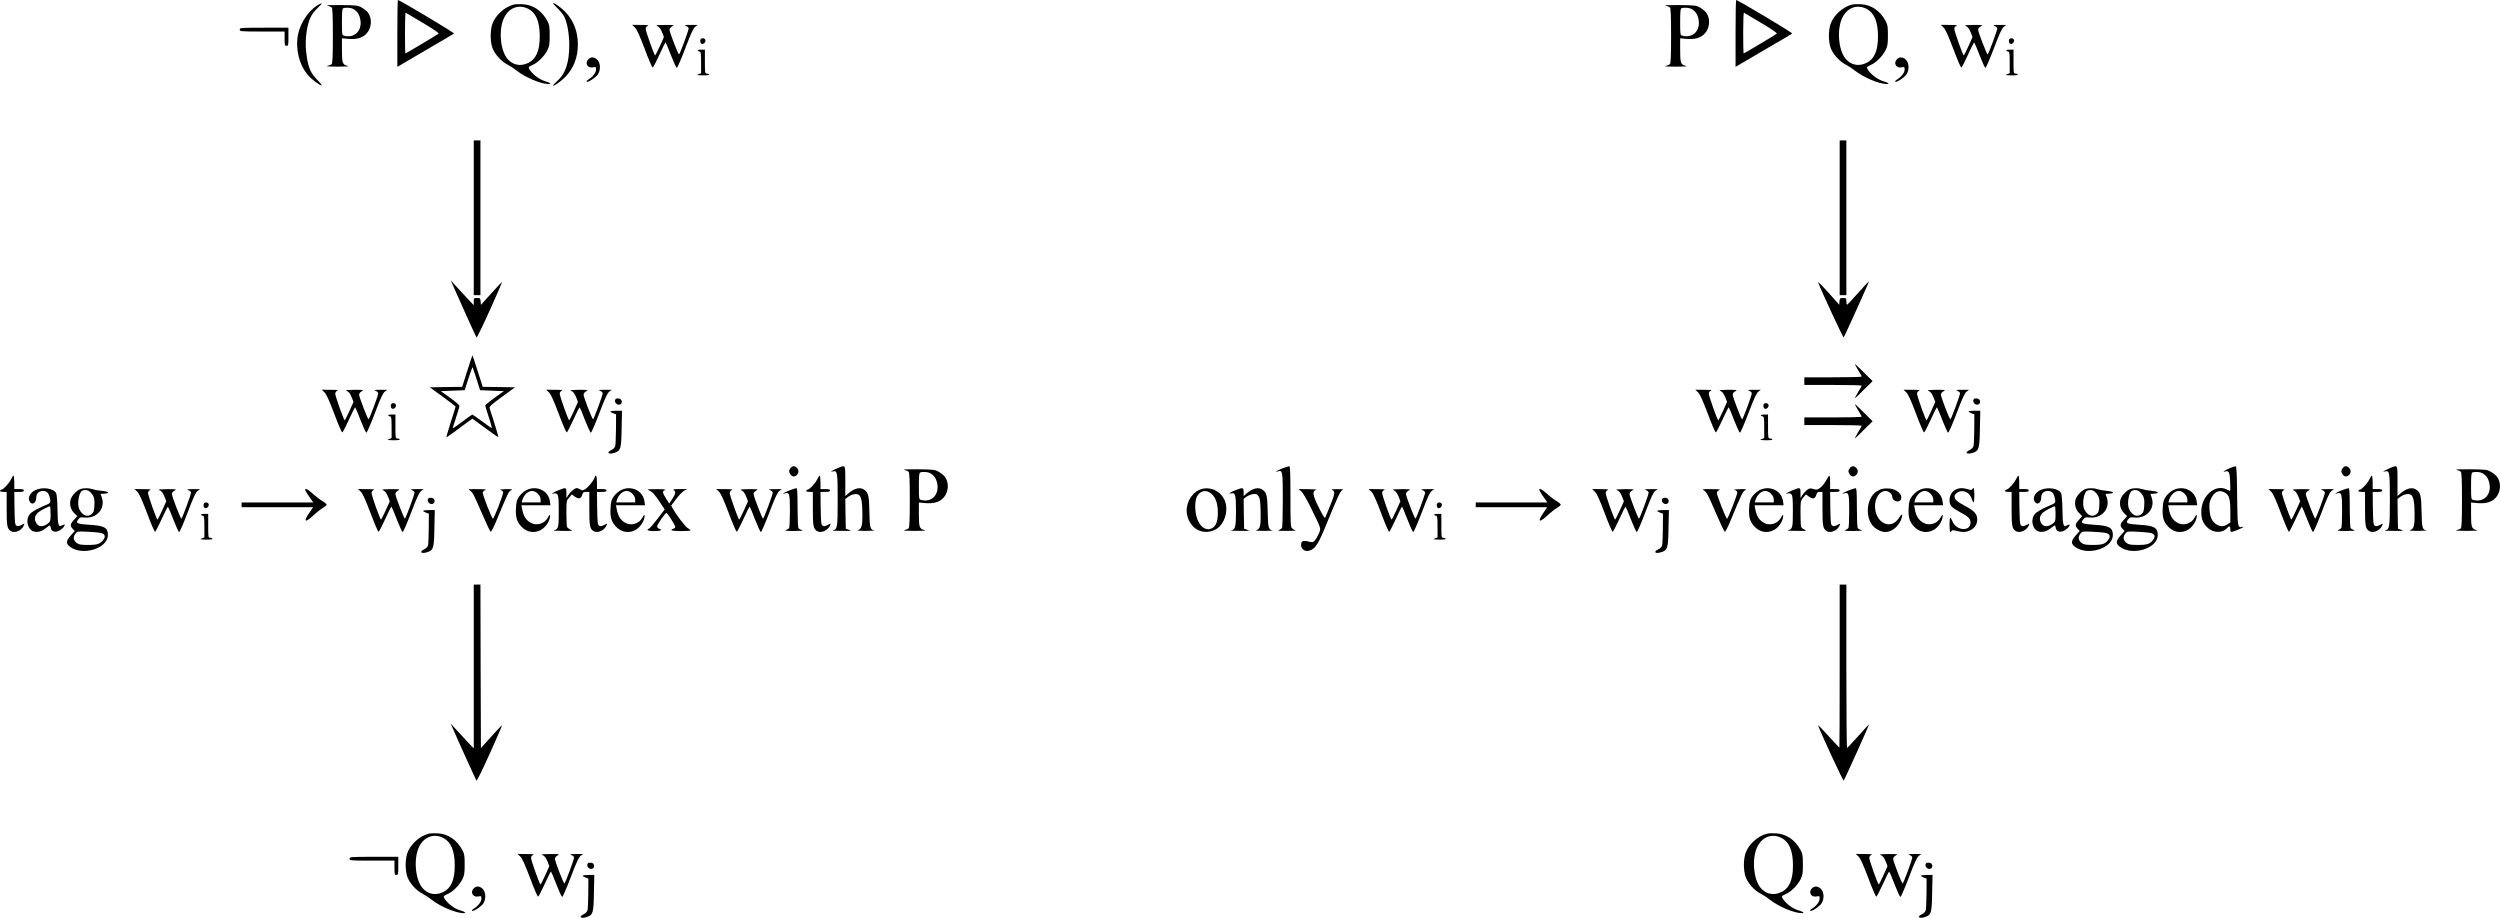 <?xml version="1.0" encoding="UTF-8" standalone="no"?>
<svg
   version="1.0"
   width="2617.274pt"
   height="960.865pt"
   viewBox="0 0 2617.274 960.865"
   preserveAspectRatio="xMidYMid meet"
   id="svg208"
   xmlns="http://www.w3.org/2000/svg"
   xmlns:svg="http://www.w3.org/2000/svg">
  <defs
     id="defs212" />
  <g
     transform="matrix(0.1,0,0,-0.1,-84.028,1041)"
     fill="#000000"
     stroke="none"
     id="g206">
    <path
       d="m 5000,10060 v -350 l 83,49 c 45,26 177,103 292,171 116,67 214,125 218,129 7,7 -569,351 -587,351 -3,0 -6,-157 -6,-350 z m 268,110 c 103,-61 170,-106 164,-112 -9,-9 -342,-208 -348,-208 -2,0 -4,97 -4,216 0,118 3,213 8,211 4,-2 85,-50 180,-107 z"
       id="path4" />
    <path
       d="m 19010,10060 v -350 l 83,49 c 45,26 177,103 292,171 116,67 214,125 218,129 7,7 -569,351 -587,351 -3,0 -6,-157 -6,-350 z m 268,110 c 103,-61 170,-106 164,-112 -9,-9 -342,-208 -348,-208 -2,0 -4,97 -4,216 0,118 3,213 8,211 4,-2 85,-50 180,-107 z"
       id="path6" />
    <path
       d="m 4159,10352 c -92,-59 -173,-182 -198,-300 -31,-150 10,-320 105,-430 37,-44 134,-116 143,-106 3,2 -18,28 -46,57 -66,67 -89,116 -108,223 -18,106 -19,205 -1,305 19,106 48,166 108,222 28,26 49,50 46,52 -2,3 -24,-8 -49,-23 z"
       id="path8" />
    <path
       d="m 6630,10375 c 0,-3 22,-28 49,-54 27,-26 58,-65 69,-87 31,-61 52,-182 52,-296 0,-183 -40,-301 -125,-375 -25,-23 -45,-44 -45,-47 0,-17 85,43 130,90 87,92 130,203 130,340 0,132 -44,247 -130,338 -44,47 -130,107 -130,91 z"
       id="path10" />
    <path
       d="m 6215,10361 c -95,-25 -191,-114 -221,-204 -10,-29 -17,-82 -17,-122 0,-40 7,-93 17,-122 22,-66 93,-146 159,-179 27,-14 73,-44 100,-66 90,-70 249,-137 330,-138 35,0 15,16 -42,32 -59,18 -133,76 -160,126 -10,19 -7,23 33,41 58,25 125,93 157,156 21,43 24,64 24,155 0,90 -3,111 -23,148 -58,110 -152,173 -262,178 -36,2 -78,0 -95,-5 z m 155,-43 c 81,-41 121,-134 121,-287 1,-153 -39,-243 -126,-282 -79,-37 -159,-19 -214,47 -76,93 -92,315 -31,433 52,102 153,138 250,89 z"
       id="path12" />
    <path
       d="m 20225,10361 c -95,-25 -191,-114 -221,-204 -10,-29 -17,-82 -17,-122 0,-40 7,-93 17,-122 22,-66 93,-146 159,-179 27,-14 73,-44 100,-66 90,-70 249,-137 330,-138 35,0 15,16 -42,32 -59,18 -133,76 -160,126 -10,19 -7,23 33,41 58,25 125,93 157,156 21,43 24,64 24,155 0,90 -3,111 -23,148 -58,110 -152,173 -262,178 -36,2 -78,0 -95,-5 z m 155,-43 c 81,-41 121,-134 121,-287 1,-153 -39,-243 -126,-282 -79,-37 -159,-19 -214,47 -76,93 -92,315 -31,433 52,102 153,138 250,89 z"
       id="path14" />
    <path
       d="m 4268,10351 c 19,-5 39,-14 45,-20 9,-9 12,-94 12,-296 0,-202 -3,-287 -12,-296 -6,-6 -26,-15 -45,-19 -21,-5 17,-8 107,-8 93,0 129,3 105,8 -54,13 -60,29 -60,166 v 123 l 68,-6 c 86,-7 143,9 186,52 57,57 66,160 18,224 -10,14 -39,37 -63,51 -42,24 -53,25 -219,27 -111,1 -163,-1 -142,-6 z m 265,-32 c 44,-23 66,-53 78,-105 27,-120 -56,-208 -168,-178 -22,6 -23,10 -23,144 0,101 3,140 13,143 23,10 78,7 100,-4 z"
       id="path16" />
    <path
       d="m 18278,10351 c 19,-5 39,-14 45,-20 9,-9 12,-94 12,-296 0,-202 -3,-287 -12,-296 -6,-6 -26,-15 -45,-19 -21,-5 17,-8 107,-8 93,0 129,3 105,8 -54,13 -60,29 -60,166 v 123 l 68,-6 c 86,-7 143,9 186,52 57,57 66,160 18,224 -10,14 -39,37 -63,51 -42,24 -53,25 -219,27 -111,1 -163,-1 -142,-6 z m 265,-32 c 44,-23 66,-53 78,-105 27,-120 -56,-208 -168,-178 -22,6 -23,10 -23,144 0,101 3,140 13,143 23,10 78,7 100,-4 z"
       id="path18" />
    <path
       d="m 7487,10123 c 21,-21 48,-81 103,-226 40,-108 78,-196 84,-194 6,2 37,63 70,135 32,72 62,130 65,127 3,-2 29,-62 56,-134 28,-72 55,-131 61,-131 6,0 46,92 89,205 59,156 84,210 104,225 l 26,19 h -75 c -62,0 -70,-2 -47,-11 15,-5 27,-17 27,-26 0,-21 -93,-272 -101,-272 -9,0 -99,233 -99,257 0,14 10,28 28,37 25,14 21,15 -78,15 -65,0 -97,-3 -85,-9 27,-10 40,-27 60,-76 l 16,-42 -43,-96 c -24,-52 -46,-96 -49,-96 -9,0 -99,252 -99,278 0,14 8,26 23,32 15,6 -5,9 -72,9 l -93,1 z"
       id="path20" />
    <path
       d="m 21187,10123 c 21,-21 48,-81 103,-226 40,-108 78,-196 84,-194 6,2 37,63 70,135 32,72 62,130 65,127 3,-2 29,-62 56,-134 28,-72 55,-131 61,-131 6,0 46,92 89,205 59,156 84,210 104,225 l 26,19 h -75 c -62,0 -70,-2 -47,-11 15,-5 27,-17 27,-26 0,-21 -93,-272 -101,-272 -9,0 -99,233 -99,257 0,14 10,28 28,37 25,14 21,15 -78,15 -65,0 -97,-3 -85,-9 27,-10 40,-27 60,-76 l 16,-42 -43,-96 c -24,-52 -46,-96 -49,-96 -9,0 -99,252 -99,278 0,14 8,26 23,32 15,6 -5,9 -72,9 l -93,1 z"
       id="path22" />
    <path
       d="m 3350,10100 c 0,-19 7,-20 235,-20 h 235 v -75 c 0,-68 2,-75 20,-75 19,0 20,7 20,95 v 95 h -255 c -248,0 -255,-1 -255,-20 z"
       id="path24" />
    <path
       d="m 8174,9995 c -8,-21 2,-45 19,-45 21,0 38,25 31,44 -8,20 -43,21 -50,1 z"
       id="path26" />
    <path
       d="m 21874,9995 c -8,-21 2,-45 19,-45 21,0 38,25 31,44 -8,20 -43,21 -50,1 z"
       id="path28" />
    <path
       d="m 8145,9880 c 3,-5 13,-10 21,-10 11,0 14,-21 14,-113 v -113 l -27,-11 c -24,-9 -18,-11 45,-12 47,-1 71,3 67,9 -3,6 -15,10 -26,10 -18,0 -19,8 -19,125 v 125 h -41 c -24,0 -38,-4 -34,-10 z"
       id="path30" />
    <path
       d="m 21845,9880 c 3,-5 13,-10 21,-10 11,0 14,-21 14,-113 v -113 l -27,-11 c -24,-9 -18,-11 45,-12 47,-1 71,3 67,9 -3,6 -15,10 -26,10 -18,0 -19,8 -19,125 v 125 h -41 c -24,0 -38,-4 -34,-10 z"
       id="path32" />
    <path
       d="m 7000,9790 c -41,-41 -8,-98 49,-85 30,6 31,5 31,-25 0,-32 -38,-79 -85,-106 -11,-7 -17,-15 -13,-19 12,-12 98,45 119,78 29,48 26,117 -7,151 -32,31 -67,33 -94,6 z"
       id="path34" />
    <path
       d="m 20700,9790 c -41,-41 -8,-98 49,-85 30,6 31,5 31,-25 0,-32 -38,-79 -85,-106 -11,-7 -17,-15 -13,-19 12,-12 98,45 119,78 29,48 26,117 -7,151 -32,31 -67,33 -94,6 z"
       id="path36" />
    <path
       d="m 5800,8130 v -810 h 35 35 v 810 810 h -35 -35 z"
       id="path38" />
    <path
       d="m 20100,8130 v -810 h 35 35 v 810 810 h -35 -35 z"
       id="path40" />
    <path
       d="m 5583,7420 c 68,-156 240,-536 246,-543 4,-4 67,124 139,285 72,160 130,293 128,295 -2,2 -52,-51 -112,-118 l -109,-121 -3,36 c -3,34 -5,36 -38,36 -33,0 -34,-1 -34,-37 v -38 l -48,50 c -26,28 -80,86 -120,130 l -73,80 z"
       id="path42" />
    <path
       d="m 19874,7455 c 35,-94 262,-583 268,-577 9,9 269,585 265,588 -1,1 -52,-53 -112,-121 -61,-68 -113,-124 -117,-125 -5,0 -8,16 -8,35 0,33 -2,35 -34,35 -32,0 -35,-2 -38,-35 l -3,-35 -114,128 c -63,70 -112,118 -107,107 z"
       id="path44" />
    <path
       d="m 5731,6525 -52,-165 -170,-2 -169,-3 135,-98 c 74,-54 135,-101 135,-104 0,-3 -22,-75 -50,-161 -27,-85 -48,-157 -46,-159 2,-2 39,23 82,55 44,32 104,76 134,99 l 56,40 134,-98 c 73,-54 135,-97 137,-95 3,2 -16,66 -40,143 -24,76 -47,147 -51,159 -5,17 14,35 130,120 l 136,99 -169,3 -169,2 -53,165 c -28,91 -53,165 -55,165 -1,0 -26,-74 -55,-165 z m 98,-82 37,-118 124,-5 125,-5 -97,-70 c -54,-38 -98,-75 -98,-80 0,-6 18,-64 39,-128 22,-65 34,-114 28,-110 -7,4 -54,38 -104,75 -51,37 -95,68 -98,68 -3,0 -51,-34 -105,-75 -55,-42 -100,-72 -100,-67 0,4 16,55 35,112 19,57 35,111 35,120 0,9 -44,47 -97,85 l -98,70 125,5 125,5 39,122 c 22,68 42,121 44,119 2,-3 20,-58 41,-123 z"
       id="path46" />
    <path
       d="m 20276,6565 c 15,-27 34,-59 41,-70 7,-11 13,-23 13,-27 0,-5 -135,-8 -300,-8 h -300 v -40 -40 h 300 c 165,0 300,-3 300,-8 0,-4 -6,-16 -13,-27 -7,-11 -26,-42 -41,-70 -28,-49 -26,-48 70,48 l 99,97 -99,98 c -96,95 -98,96 -70,47 z"
       id="path48" />
    <path
       d="m 4237,6303 c 21,-21 48,-81 103,-226 40,-108 78,-196 84,-194 6,2 37,63 70,135 32,72 62,130 65,127 3,-2 29,-62 56,-134 28,-72 55,-131 61,-131 6,0 46,92 89,205 59,156 84,210 104,225 l 26,19 h -75 c -62,0 -70,-2 -47,-11 15,-5 27,-17 27,-26 0,-21 -93,-272 -101,-272 -9,0 -99,233 -99,257 0,14 10,28 28,37 25,14 21,15 -78,15 -65,0 -97,-3 -85,-9 27,-10 40,-27 60,-76 l 16,-42 -43,-96 c -24,-52 -46,-96 -49,-96 -9,0 -99,252 -99,278 0,14 8,26 23,32 15,6 -5,9 -72,9 l -93,1 z"
       id="path50" />
    <path
       d="m 6587,6303 c 21,-21 48,-81 103,-226 40,-108 78,-196 84,-194 6,2 37,63 70,135 32,72 62,130 65,127 3,-2 29,-62 56,-134 28,-72 55,-131 61,-131 6,0 46,92 89,205 59,156 84,210 104,225 l 26,19 h -75 c -62,0 -70,-2 -47,-11 15,-5 27,-17 27,-26 0,-21 -93,-272 -101,-272 -9,0 -99,233 -99,257 0,14 10,28 28,37 25,14 21,15 -78,15 -65,0 -97,-3 -85,-9 27,-10 40,-27 60,-76 l 16,-42 -43,-96 c -24,-52 -46,-96 -49,-96 -9,0 -99,252 -99,278 0,14 8,26 23,32 15,6 -5,9 -72,9 l -93,1 z"
       id="path52" />
    <path
       d="m 18617,6303 c 21,-21 48,-81 103,-226 40,-108 78,-196 84,-194 6,2 37,63 70,135 32,72 62,130 65,127 3,-2 29,-62 56,-134 28,-72 55,-131 61,-131 6,0 46,92 89,205 59,156 84,210 104,225 l 26,19 h -75 c -62,0 -70,-2 -47,-11 15,-5 27,-17 27,-26 0,-21 -93,-272 -101,-272 -9,0 -99,233 -99,257 0,14 10,28 28,37 25,14 21,15 -78,15 -65,0 -97,-3 -85,-9 27,-10 40,-27 60,-76 l 16,-42 -43,-96 c -24,-52 -46,-96 -49,-96 -9,0 -99,252 -99,278 0,14 8,26 23,32 15,6 -5,9 -72,9 l -93,1 z"
       id="path54" />
    <path
       d="m 20797,6303 c 21,-21 48,-81 103,-226 40,-108 78,-196 84,-194 6,2 37,63 70,135 32,72 62,130 65,127 3,-2 29,-62 56,-134 28,-72 55,-131 61,-131 6,0 46,92 89,205 59,156 84,210 104,225 l 26,19 h -75 c -62,0 -70,-2 -47,-11 15,-5 27,-17 27,-26 0,-21 -93,-272 -101,-272 -9,0 -99,233 -99,257 0,14 10,28 28,37 25,14 21,15 -78,15 -65,0 -97,-3 -85,-9 27,-10 40,-27 60,-76 l 16,-42 -43,-96 c -24,-52 -46,-96 -49,-96 -9,0 -99,252 -99,278 0,14 8,26 23,32 15,6 -5,9 -72,9 l -93,1 z"
       id="path56" />
    <path
       d="m 7287,6234 c -25,-25 8,-70 43,-59 32,10 24,59 -10,63 -14,2 -29,0 -33,-4 z"
       id="path58" />
    <path
       d="m 21507,6234 c -25,-25 8,-70 43,-59 32,10 24,59 -10,63 -14,2 -29,0 -33,-4 z"
       id="path60" />
    <path
       d="m 4934,6175 c -8,-21 2,-45 19,-45 21,0 38,25 31,44 -8,20 -43,21 -50,1 z"
       id="path62" />
    <path
       d="m 19304,6175 c -8,-21 2,-45 19,-45 21,0 38,25 31,44 -8,20 -43,21 -50,1 z"
       id="path64" />
    <path
       d="m 20276,6145 c 15,-27 34,-59 41,-70 7,-11 13,-23 13,-27 0,-5 -135,-8 -300,-8 h -300 v -40 -40 h 300 c 165,0 300,-3 300,-8 0,-4 -6,-16 -13,-27 -7,-11 -26,-42 -41,-70 -28,-49 -26,-48 70,48 l 99,97 -99,98 c -96,95 -98,96 -70,47 z"
       id="path66" />
    <path
       d="m 7230,6102 c 0,-4 14,-13 30,-19 l 30,-11 -1,-154 c -1,-84 -4,-164 -8,-178 -4,-15 -20,-31 -38,-40 -61,-28 -32,-53 35,-29 60,21 67,43 70,252 l 4,187 h -61 c -34,0 -61,-4 -61,-8 z"
       id="path68" />
    <path
       d="m 21450,6102 c 0,-4 14,-13 30,-19 l 30,-11 -1,-154 c -1,-84 -4,-164 -8,-178 -4,-15 -20,-31 -38,-40 -61,-28 -32,-53 35,-29 60,21 67,43 70,252 l 4,187 h -61 c -34,0 -61,-4 -61,-8 z"
       id="path70" />
    <path
       d="m 4905,6060 c 3,-5 13,-10 21,-10 11,0 14,-21 14,-113 v -113 l -27,-11 c -24,-9 -18,-11 45,-12 47,-1 71,3 67,9 -3,6 -15,10 -26,10 -18,0 -19,8 -19,125 v 125 h -41 c -24,0 -38,-4 -34,-10 z"
       id="path72" />
    <path
       d="m 19275,6060 c 3,-5 13,-10 21,-10 11,0 14,-21 14,-113 v -113 l -27,-11 c -24,-9 -18,-11 45,-12 47,-1 71,3 67,9 -3,6 -15,10 -26,10 -18,0 -19,8 -19,125 v 125 h -41 c -24,0 -38,-4 -34,-10 z"
       id="path74" />
    <path
       d="m 9113,5504 c -15,-24 -15,-29 -2,-53 18,-32 45,-38 70,-15 24,22 24,56 1,77 -26,24 -49,21 -69,-9 z"
       id="path76" />
    <path
       d="m 9603,5506 c -59,-25 -81,-41 -41,-31 45,11 48,-9 48,-302 0,-289 -3,-306 -53,-316 -12,-2 30,-5 93,-5 101,-1 111,1 80,11 l -35,12 -3,155 -2,156 30,23 c 39,28 89,37 113,19 25,-19 36,-81 36,-208 1,-116 -10,-150 -49,-161 -14,-4 25,-7 85,-7 61,1 100,3 88,5 -43,8 -48,28 -51,192 -3,167 -10,200 -50,231 -44,36 -112,19 -179,-43 l -23,-20 v 156 c 0,179 5,172 -87,133 z"
       id="path78" />
    <path
       d="m 14270,5508 c -56,-21 -96,-47 -52,-33 50,15 52,5 52,-299 0,-154 -4,-286 -8,-293 -4,-7 -19,-16 -32,-22 -19,-7 3,-10 85,-9 61,0 101,3 90,5 -11,3 -28,12 -37,21 -16,14 -18,43 -18,334 0,248 -3,318 -12,317 -7,0 -38,-9 -68,-21 z"
       id="path80" />
    <path
       d="m 20203,5504 c -15,-24 -15,-29 -2,-53 18,-32 45,-38 70,-15 24,22 24,56 1,77 -26,24 -49,21 -69,-9 z"
       id="path82" />
    <path
       d="m 24185,5509 c -52,-21 -88,-47 -50,-35 40,11 49,-7 53,-108 3,-53 2,-96 -1,-96 -2,0 -18,7 -33,15 -120,62 -267,-64 -268,-230 -1,-83 21,-133 76,-178 62,-50 153,-46 197,7 20,24 31,19 31,-14 0,-36 4,-36 72,-9 54,21 86,42 52,33 -48,-11 -49,-5 -53,326 -2,224 -6,310 -15,309 -6,0 -33,-9 -61,-20 z m -48,-259 c 42,-25 53,-67 53,-203 v -107 l -32,-20 c -41,-25 -72,-25 -112,-1 -47,30 -69,74 -74,157 -4,61 -1,80 18,118 35,72 88,93 147,56 z"
       id="path84" />
    <path
       d="m 25363,5504 c -15,-24 -15,-29 -2,-53 18,-32 45,-38 70,-15 24,22 24,56 1,77 -26,24 -49,21 -69,-9 z"
       id="path86" />
    <path
       d="m 25853,5506 c -59,-25 -81,-41 -41,-31 45,11 48,-9 48,-302 0,-289 -3,-306 -53,-316 -12,-2 30,-5 93,-5 101,-1 111,1 80,11 l -35,12 -3,155 -2,156 30,23 c 39,28 89,37 113,19 25,-19 36,-81 36,-208 1,-116 -10,-150 -49,-161 -14,-4 25,-7 85,-7 61,1 100,3 88,5 -43,8 -48,28 -51,192 -3,167 -10,200 -50,231 -44,36 -112,19 -179,-43 l -23,-20 v 156 c 0,179 5,172 -87,133 z"
       id="path88" />
    <path
       d="m 10308,5491 c 19,-5 39,-14 45,-20 9,-9 12,-94 12,-296 0,-202 -3,-287 -12,-296 -6,-6 -26,-15 -45,-19 -21,-5 17,-8 107,-8 93,0 129,3 105,8 -54,13 -60,29 -60,166 v 123 l 68,-6 c 86,-7 143,9 186,52 57,57 66,160 18,224 -10,14 -39,37 -63,51 -42,24 -53,25 -219,27 -111,1 -163,-1 -142,-6 z m 265,-32 c 44,-23 66,-53 78,-105 27,-120 -56,-208 -168,-178 -22,6 -23,10 -23,144 0,101 3,140 13,143 23,10 78,7 100,-4 z"
       id="path90" />
    <path
       d="m 26558,5491 c 19,-5 39,-14 45,-20 9,-9 12,-94 12,-296 0,-202 -3,-287 -12,-296 -6,-6 -26,-15 -45,-19 -21,-5 17,-8 107,-8 93,0 129,3 105,8 -54,13 -60,29 -60,166 v 123 l 68,-6 c 86,-7 143,9 186,52 57,57 66,160 18,224 -10,14 -39,37 -63,51 -42,24 -53,25 -219,27 -111,1 -163,-1 -142,-6 z m 265,-32 c 44,-23 66,-53 78,-105 27,-120 -56,-208 -168,-178 -22,6 -23,10 -23,144 0,101 3,140 13,143 23,10 78,7 100,-4 z"
       id="path92" />
    <path
       d="m 958,5396 c -21,-44 -74,-103 -99,-111 -31,-10 -22,-25 16,-25 h 35 v -176 c 0,-177 5,-205 39,-231 38,-29 110,-3 137,48 8,17 12,29 7,27 -4,-2 -21,-10 -36,-18 -21,-10 -33,-11 -45,-3 -15,9 -17,34 -20,182 l -2,171 h 50 c 38,0 50,4 50,15 0,11 -12,15 -50,15 h -50 v 70 c 0,39 -4,70 -8,70 -5,0 -16,-15 -24,-34 z"
       id="path94" />
    <path
       d="m 7065,5411 c -10,-34 -65,-101 -97,-121 -28,-17 -34,-17 -52,-4 -11,8 -28,14 -37,14 -22,0 -67,-37 -90,-74 l -19,-31 v 53 c 0,61 -3,62 -81,30 -56,-22 -92,-46 -53,-34 14,4 28,1 38,-9 13,-14 16,-43 16,-179 0,-174 -3,-186 -55,-199 -11,-2 32,-5 95,-5 105,-1 112,0 84,12 -17,8 -34,21 -38,31 -3,9 -6,74 -6,144 0,125 0,127 28,161 l 29,34 31,-23 c 41,-29 65,-24 77,17 8,28 14,32 42,32 h 33 v -176 c 0,-177 5,-205 39,-231 38,-29 110,-3 137,48 8,17 12,29 7,27 -4,-2 -21,-10 -36,-18 -21,-10 -33,-11 -45,-3 -15,9 -17,34 -20,182 l -2,171 h 50 c 38,0 50,4 50,15 0,11 -12,15 -50,15 h -50 v 70 c 0,67 -12,91 -25,51 z"
       id="path96" />
    <path
       d="m 9398,5396 c -21,-44 -74,-103 -99,-111 -31,-10 -22,-25 16,-25 h 35 v -176 c 0,-177 5,-205 39,-231 38,-29 110,-3 137,48 8,17 12,29 7,27 -4,-2 -21,-10 -36,-18 -21,-10 -33,-11 -45,-3 -15,9 -17,34 -20,182 l -2,171 h 50 c 38,0 50,4 50,15 0,11 -12,15 -50,15 h -50 v 70 c 0,39 -4,70 -8,70 -5,0 -16,-15 -24,-34 z"
       id="path98" />
    <path
       d="m 19961,5385 c -33,-62 -87,-109 -115,-100 -52,16 -63,16 -90,-6 -15,-12 -37,-36 -47,-53 l -19,-31 v 53 c 0,61 -3,62 -81,30 -56,-22 -92,-46 -53,-34 14,4 28,1 38,-9 13,-14 16,-43 16,-179 0,-174 -3,-186 -55,-199 -11,-2 32,-5 95,-5 105,-1 112,0 84,12 -17,8 -34,21 -38,31 -3,9 -6,74 -6,144 0,125 0,127 28,161 l 29,34 31,-23 c 41,-29 65,-24 77,17 7,26 14,32 37,32 h 28 v -176 c 0,-177 5,-205 39,-231 38,-29 110,-3 137,48 8,17 12,29 7,27 -4,-2 -21,-10 -36,-18 -21,-10 -33,-11 -45,-3 -15,9 -17,34 -20,182 l -2,171 h 50 c 38,0 50,4 50,15 0,11 -12,15 -50,15 h -50 v 70 c 0,39 -3,70 -8,70 -4,0 -18,-20 -31,-45 z"
       id="path100" />
    <path
       d="m 21948,5396 c -21,-44 -74,-103 -99,-111 -31,-10 -22,-25 16,-25 h 35 v -176 c 0,-177 5,-205 39,-231 38,-29 110,-3 137,48 8,17 12,29 7,27 -4,-2 -21,-10 -36,-18 -21,-10 -33,-11 -45,-3 -15,9 -17,34 -20,182 l -2,171 h 50 c 38,0 50,4 50,15 0,11 -12,15 -50,15 h -50 v 70 c 0,39 -4,70 -8,70 -5,0 -16,-15 -24,-34 z"
       id="path102" />
    <path
       d="m 25648,5396 c -21,-44 -74,-103 -99,-111 -31,-10 -22,-25 16,-25 h 35 v -176 c 0,-177 5,-205 39,-231 38,-29 110,-3 137,48 8,17 12,29 7,27 -4,-2 -21,-10 -36,-18 -21,-10 -33,-11 -45,-3 -15,9 -17,34 -20,182 l -2,171 h 50 c 38,0 50,4 50,15 0,11 -12,15 -50,15 h -50 v 70 c 0,39 -4,70 -8,70 -5,0 -16,-15 -24,-34 z"
       id="path104" />
    <path
       d="m 1213,5280 c -54,-24 -83,-76 -65,-115 23,-50 72,-25 72,36 0,43 27,69 70,69 38,0 60,-20 70,-65 14,-61 15,-60 -57,-90 -76,-32 -132,-64 -151,-88 -39,-47 -31,-130 16,-168 38,-29 98,-22 150,20 22,17 42,31 45,31 2,0 7,-13 10,-30 11,-52 80,-48 131,9 23,26 16,37 -14,21 -39,-21 -45,-1 -48,163 -1,86 -7,162 -14,174 -25,50 -140,68 -215,33 z m 157,-249 c 0,-74 -2,-81 -26,-100 -57,-44 -107,-39 -130,14 -16,40 -8,69 27,101 21,19 102,61 122,63 4,1 7,-35 7,-78 z"
       id="path106" />
    <path
       d="m 1680,5289 c -41,-16 -90,-70 -101,-111 -13,-51 2,-106 41,-143 l 29,-28 -34,-39 c -41,-44 -43,-63 -14,-94 l 22,-23 -42,-47 c -50,-57 -52,-85 -8,-118 131,-100 397,-18 397,122 0,78 -37,99 -194,108 -129,8 -148,17 -116,56 17,22 25,25 68,20 125,-12 217,94 179,207 l -14,40 41,3 c 61,4 45,22 -26,29 -35,3 -79,11 -98,18 -42,13 -96,13 -130,0 z m 114,-40 c 33,-39 39,-65 34,-141 -4,-48 -9,-65 -27,-79 -45,-37 -96,-18 -130,48 -26,51 -6,181 31,196 35,14 67,6 92,-24 z m 100,-418 c 42,-10 54,-33 33,-65 -33,-50 -63,-61 -163,-61 -78,0 -97,3 -121,21 -35,26 -40,62 -14,96 21,26 22,26 128,21 60,-3 121,-8 137,-12 z"
       id="path108" />
    <path
       d="m 6350,5278 c -25,-13 -57,-41 -74,-65 -25,-36 -30,-54 -34,-121 -5,-93 7,-139 51,-189 56,-64 134,-80 207,-43 44,23 86,78 96,128 8,40 -1,41 -21,2 -32,-61 -113,-87 -173,-56 -54,28 -82,71 -96,149 l -7,37 h 152 152 l -6,42 c -15,112 -140,171 -247,116 z m 121,-37 c 19,-20 29,-40 29,-60 v -31 h -99 -100 l 10,33 c 5,17 22,44 39,60 41,37 83,36 121,-2 z"
       id="path110" />
    <path
       d="m 7340,5278 c -25,-13 -57,-41 -74,-65 -25,-36 -30,-54 -34,-121 -5,-93 7,-139 51,-189 56,-64 134,-80 207,-43 44,23 86,78 96,128 8,40 -1,41 -21,2 -32,-61 -113,-87 -173,-56 -54,28 -82,71 -96,149 l -7,37 h 152 152 l -6,42 c -15,112 -140,171 -247,116 z m 121,-37 c 19,-20 29,-40 29,-60 v -31 h -99 -100 l 10,33 c 5,17 22,44 39,60 41,37 83,36 121,-2 z"
       id="path112" />
    <path
       d="m 9110,5278 c -56,-21 -96,-47 -52,-33 47,14 52,-4 52,-184 0,-91 -4,-171 -8,-178 -4,-7 -19,-16 -32,-22 -19,-7 3,-10 85,-10 78,1 102,3 81,9 -16,5 -33,15 -37,22 -5,7 -9,104 -9,216 0,155 -3,202 -12,201 -7,0 -38,-9 -68,-21 z"
       id="path114" />
    <path
       d="m 13395,5281 c -92,-42 -148,-157 -127,-261 15,-71 56,-129 112,-158 62,-32 145,-26 203,15 75,52 114,173 88,268 -32,120 -167,186 -276,136 z m 129,-41 c 44,-39 66,-104 66,-197 0,-82 -16,-132 -51,-157 -55,-38 -120,-9 -157,72 -35,74 -39,208 -8,259 37,60 97,69 150,23 z"
       id="path116" />
    <path
       d="m 13775,5278 c -58,-22 -85,-43 -43,-33 41,10 48,-15 48,-187 0,-165 -7,-192 -53,-201 -12,-2 30,-5 93,-5 101,-1 111,1 80,11 l -35,12 -3,157 -2,156 30,22 c 17,12 48,24 69,27 34,5 41,2 57,-23 16,-23 19,-52 22,-164 3,-148 -5,-179 -48,-191 -14,-4 25,-7 85,-7 61,1 100,3 88,5 -43,8 -48,28 -51,192 -3,167 -10,200 -50,231 -44,36 -112,19 -179,-43 l -23,-20 v 41 c 0,49 -7,51 -85,20 z"
       id="path118" />
    <path
       d="m 19260,5278 c -25,-13 -57,-41 -74,-65 -25,-36 -30,-54 -34,-121 -5,-93 7,-139 51,-189 56,-64 134,-80 207,-43 44,23 86,78 96,128 8,40 -1,41 -21,2 -32,-61 -113,-87 -173,-56 -54,28 -82,71 -96,149 l -7,37 h 152 152 l -6,42 c -15,112 -140,171 -247,116 z m 121,-37 c 19,-20 29,-40 29,-60 v -31 h -99 -100 l 10,33 c 5,17 22,44 39,60 41,37 83,36 121,-2 z"
       id="path120" />
    <path
       d="m 20200,5278 c -56,-21 -96,-47 -52,-33 47,14 52,-4 52,-184 0,-91 -4,-171 -8,-178 -4,-7 -19,-16 -32,-22 -19,-7 3,-10 85,-10 78,1 102,3 81,9 -16,5 -33,15 -37,22 -5,7 -9,104 -9,216 0,155 -3,202 -12,201 -7,0 -38,-9 -68,-21 z"
       id="path122" />
    <path
       d="m 20538,5291 c -15,-5 -41,-19 -57,-30 -94,-67 -116,-239 -44,-343 29,-42 94,-78 142,-78 71,0 147,66 170,148 14,47 1,46 -30,-2 -83,-132 -249,-49 -249,124 0,89 49,160 111,160 33,0 69,-31 69,-59 0,-46 69,-70 90,-32 26,50 -41,113 -124,117 -28,2 -63,-1 -78,-5 z"
       id="path124" />
    <path
       d="m 20930,5278 c -25,-13 -57,-41 -74,-65 -25,-36 -30,-54 -34,-121 -5,-93 7,-139 51,-189 56,-64 134,-80 207,-43 44,23 86,78 96,128 8,40 -1,41 -21,2 -32,-61 -113,-87 -173,-56 -54,28 -82,71 -96,149 l -7,37 h 152 152 l -6,42 c -15,112 -140,171 -247,116 z m 121,-37 c 19,-20 29,-40 29,-60 v -31 h -99 -100 l 10,33 c 5,17 22,44 39,60 41,37 83,36 121,-2 z"
       id="path126" />
    <path
       d="m 21314,5284 c -39,-19 -64,-62 -64,-111 0,-54 19,-75 107,-123 89,-47 113,-70 113,-111 0,-96 -147,-88 -188,11 -10,22 -20,40 -24,40 -5,0 -8,-34 -8,-75 0,-41 4,-75 9,-75 5,0 11,5 13,12 3,9 15,9 50,0 67,-17 103,-15 148,8 45,23 70,63 70,112 0,57 -29,89 -130,143 -74,40 -96,56 -103,79 -9,26 -6,33 17,53 53,45 135,16 157,-57 7,-22 16,-40 21,-40 4,0 8,34 8,75 0,41 -4,75 -9,75 -5,0 -11,-5 -13,-12 -4,-10 -13,-10 -45,0 -53,16 -91,15 -129,-4 z"
       id="path128" />
    <path
       d="m 22203,5280 c -54,-24 -83,-76 -65,-115 23,-50 72,-25 72,36 0,43 27,69 70,69 38,0 60,-20 70,-65 14,-61 15,-60 -57,-90 -76,-32 -132,-64 -151,-88 -39,-47 -31,-130 16,-168 38,-29 98,-22 150,20 22,17 42,31 45,31 2,0 7,-13 10,-30 11,-52 80,-48 131,9 23,26 16,37 -14,21 -39,-21 -45,-1 -48,163 -1,86 -7,162 -14,174 -25,50 -140,68 -215,33 z m 157,-249 c 0,-74 -2,-81 -26,-100 -57,-44 -107,-39 -130,14 -16,40 -8,69 27,101 21,19 102,61 122,63 4,1 7,-35 7,-78 z"
       id="path130" />
    <path
       d="m 22670,5289 c -41,-16 -90,-70 -101,-111 -13,-51 2,-106 41,-143 l 29,-28 -34,-39 c -41,-44 -43,-63 -14,-94 l 22,-23 -42,-47 c -50,-57 -52,-85 -8,-118 131,-100 397,-18 397,122 0,78 -37,99 -194,108 -129,8 -148,17 -116,56 17,22 25,25 68,20 125,-12 217,94 179,207 l -14,40 41,3 c 61,4 45,22 -26,29 -35,3 -79,11 -98,18 -42,13 -96,13 -130,0 z m 114,-40 c 33,-39 39,-65 34,-141 -4,-48 -9,-65 -27,-79 -45,-37 -96,-18 -130,48 -26,51 -6,181 31,196 35,14 67,6 92,-24 z m 100,-418 c 42,-10 54,-33 33,-65 -33,-50 -63,-61 -163,-61 -78,0 -97,3 -121,21 -35,26 -40,62 -14,96 21,26 22,26 128,21 60,-3 121,-8 137,-12 z"
       id="path132" />
    <path
       d="m 23140,5289 c -41,-16 -90,-70 -101,-111 -13,-51 2,-106 41,-143 l 29,-28 -34,-39 c -41,-44 -43,-63 -14,-94 l 22,-23 -42,-47 c -50,-57 -52,-85 -8,-118 131,-100 397,-18 397,122 0,78 -37,99 -194,108 -129,8 -148,17 -116,56 17,22 25,25 68,20 125,-12 217,94 179,207 l -14,40 41,3 c 61,4 45,22 -26,29 -35,3 -79,11 -98,18 -42,13 -96,13 -130,0 z m 114,-40 c 33,-39 39,-65 34,-141 -4,-48 -9,-65 -27,-79 -45,-37 -96,-18 -130,48 -26,51 -6,181 31,196 35,14 67,6 92,-24 z m 100,-418 c 42,-10 54,-33 33,-65 -33,-50 -63,-61 -163,-61 -78,0 -97,3 -121,21 -35,26 -40,62 -14,96 21,26 22,26 128,21 60,-3 121,-8 137,-12 z"
       id="path134" />
    <path
       d="m 23590,5278 c -25,-13 -57,-41 -74,-65 -25,-36 -30,-54 -34,-121 -5,-93 7,-139 51,-189 56,-64 134,-80 207,-43 44,23 86,78 96,128 8,40 -1,41 -21,2 -32,-61 -113,-87 -173,-56 -54,28 -82,71 -96,149 l -7,37 h 152 152 l -6,42 c -15,112 -140,171 -247,116 z m 121,-37 c 19,-20 29,-40 29,-60 v -31 h -99 -100 l 10,33 c 5,17 22,44 39,60 41,37 83,36 121,-2 z"
       id="path136" />
    <path
       d="m 25360,5278 c -56,-21 -96,-47 -52,-33 47,14 52,-4 52,-184 0,-91 -4,-171 -8,-178 -4,-7 -19,-16 -32,-22 -19,-7 3,-10 85,-10 78,1 102,3 81,9 -16,5 -33,15 -37,22 -5,7 -9,104 -9,216 0,155 -3,202 -12,201 -7,0 -38,-9 -68,-21 z"
       id="path138" />
    <path
       d="m 2277,5263 c 21,-21 48,-81 103,-226 40,-108 78,-196 84,-194 6,2 37,63 70,135 32,72 62,130 65,127 3,-2 29,-62 56,-134 28,-72 55,-131 61,-131 6,0 46,92 89,205 59,156 84,210 104,225 l 26,19 h -75 c -62,0 -70,-2 -47,-11 15,-5 27,-17 27,-26 0,-21 -93,-272 -101,-272 -9,0 -99,233 -99,257 0,14 10,28 28,37 25,14 21,15 -78,15 -65,0 -97,-3 -85,-9 27,-10 40,-27 60,-76 l 16,-42 -43,-96 c -24,-52 -46,-96 -49,-96 -9,0 -99,252 -99,278 0,14 8,26 23,32 15,6 -5,9 -72,9 l -93,1 z"
       id="path140" />
    <path
       d="m 4041,5268 c 6,-13 27,-44 45,-70 l 34,-48 h -375 -375 v -25 -25 h 374 374 l -45,-67 c -60,-89 -37,-98 48,-19 33,31 78,66 100,79 21,12 39,27 39,34 0,6 -20,23 -44,37 -24,14 -69,48 -99,76 -59,54 -97,68 -76,28 z"
       id="path142" />
    <path
       d="m 4617,5263 c 21,-21 48,-81 103,-226 40,-108 78,-196 84,-194 6,2 37,63 70,135 32,72 62,130 65,127 3,-2 29,-62 56,-134 28,-72 55,-131 61,-131 6,0 46,92 89,205 59,156 84,210 104,225 l 26,19 h -75 c -62,0 -70,-2 -47,-11 15,-5 27,-17 27,-26 0,-21 -93,-272 -101,-272 -9,0 -99,233 -99,257 0,14 10,28 28,37 25,14 21,15 -78,15 -65,0 -97,-3 -85,-9 27,-10 40,-27 60,-76 l 16,-42 -43,-96 c -24,-52 -46,-96 -49,-96 -9,0 -99,252 -99,278 0,14 8,26 23,32 15,6 -5,9 -72,9 l -93,1 z"
       id="path144" />
    <path
       d="m 5764,5272 c 23,-14 44,-55 115,-221 48,-113 92,-206 98,-208 6,-2 33,49 59,113 122,294 129,308 154,321 22,11 15,13 -55,12 -49,-1 -70,-4 -55,-8 14,-4 26,-15 28,-25 4,-18 -96,-276 -107,-276 -12,1 -113,259 -107,275 3,9 16,20 28,25 16,6 -8,9 -82,9 -104,1 -105,1 -76,-17 z"
       id="path146" />
    <path
       d="m 7635,5276 c 37,-16 59,-41 118,-130 l 46,-69 -74,-97 c -41,-54 -81,-100 -89,-103 -37,-15 -12,-27 54,-27 68,0 91,12 50,25 -11,3 -20,15 -20,25 0,19 84,140 98,140 10,0 92,-130 92,-146 0,-7 -9,-16 -20,-19 -46,-15 -14,-25 80,-25 55,0 100,3 100,8 0,4 -13,14 -29,23 -27,16 -119,136 -157,205 l -17,31 52,69 c 29,38 66,77 84,87 l 32,17 h -80 c -59,-1 -75,-3 -62,-11 25,-15 21,-39 -15,-93 l -31,-48 -34,53 c -39,63 -41,77 -10,89 15,6 -12,9 -88,9 -100,0 -107,-1 -80,-13 z"
       id="path148" />
    <path
       d="m 8367,5263 c 21,-21 48,-81 103,-226 40,-108 78,-196 84,-194 6,2 37,63 70,135 32,72 62,130 65,127 3,-2 29,-62 56,-134 28,-72 55,-131 61,-131 6,0 46,92 89,205 59,156 84,210 104,225 l 26,19 h -75 c -62,0 -70,-2 -47,-11 15,-5 27,-17 27,-26 0,-21 -93,-272 -101,-272 -9,0 -99,233 -99,257 0,14 10,28 28,37 25,14 21,15 -78,15 -65,0 -97,-3 -85,-9 27,-10 40,-27 60,-76 l 16,-42 -43,-96 c -24,-52 -46,-96 -49,-96 -9,0 -99,252 -99,278 0,14 8,26 23,32 15,6 -5,9 -72,9 l -93,1 z"
       id="path150" />
    <path
       d="m 14463,5267 c 16,-13 57,-84 103,-177 111,-227 105,-208 80,-269 -13,-29 -32,-61 -42,-72 -19,-18 -25,-19 -66,-8 -58,16 -81,2 -76,-45 4,-38 42,-62 82,-52 58,14 93,64 157,216 153,372 170,407 192,418 18,9 7,11 -53,11 -55,0 -69,-3 -52,-9 32,-13 28,-42 -21,-161 -24,-57 -47,-113 -51,-124 -6,-16 -19,3 -67,98 -67,133 -74,176 -29,188 14,4 -22,7 -80,8 l -105,1 z"
       id="path152" />
    <path
       d="m 15197,5263 c 21,-21 48,-81 103,-226 40,-108 78,-196 84,-194 6,2 37,63 70,135 32,72 62,130 65,127 3,-2 29,-62 56,-134 28,-72 55,-131 61,-131 6,0 46,92 89,205 59,156 84,210 104,225 l 26,19 h -75 c -62,0 -70,-2 -47,-11 15,-5 27,-17 27,-26 0,-21 -93,-272 -101,-272 -9,0 -99,233 -99,257 0,14 10,28 28,37 25,14 21,15 -78,15 -65,0 -97,-3 -85,-9 27,-10 40,-27 60,-76 l 16,-42 -43,-96 c -24,-52 -46,-96 -49,-96 -9,0 -99,252 -99,278 0,14 8,26 23,32 15,6 -5,9 -72,9 l -93,1 z"
       id="path154" />
    <path
       d="m 16961,5268 c 6,-13 27,-44 45,-70 l 34,-48 h -375 -375 v -25 -25 h 374 374 l -45,-67 c -60,-89 -37,-98 48,-19 33,31 78,66 100,79 21,12 39,27 39,34 0,6 -20,23 -44,37 -24,14 -69,48 -99,76 -59,54 -97,68 -76,28 z"
       id="path156" />
    <path
       d="m 17537,5263 c 21,-21 48,-81 103,-226 40,-108 78,-196 84,-194 6,2 37,63 70,135 32,72 62,130 65,127 3,-2 29,-62 56,-134 28,-72 55,-131 61,-131 6,0 46,92 89,205 59,156 84,210 104,225 l 26,19 h -75 c -62,0 -70,-2 -47,-11 15,-5 27,-17 27,-26 0,-21 -93,-272 -101,-272 -9,0 -99,233 -99,257 0,14 10,28 28,37 25,14 21,15 -78,15 -65,0 -97,-3 -85,-9 27,-10 40,-27 60,-76 l 16,-42 -43,-96 c -24,-52 -46,-96 -49,-96 -9,0 -99,252 -99,278 0,14 8,26 23,32 15,6 -5,9 -72,9 l -93,1 z"
       id="path158" />
    <path
       d="m 18684,5272 c 23,-14 44,-55 115,-221 48,-113 92,-206 98,-208 6,-2 33,49 59,113 122,294 129,308 154,321 22,11 15,13 -55,12 -49,-1 -70,-4 -55,-8 14,-4 26,-15 28,-25 4,-18 -96,-276 -107,-276 -12,1 -113,259 -107,275 3,9 16,20 28,25 16,6 -8,9 -82,9 -104,1 -105,1 -76,-17 z"
       id="path160" />
    <path
       d="m 24617,5263 c 21,-21 48,-81 103,-226 40,-108 78,-196 84,-194 6,2 37,63 70,135 32,72 62,130 65,127 3,-2 29,-62 56,-134 28,-72 55,-131 61,-131 6,0 46,92 89,205 59,156 84,210 104,225 l 26,19 h -75 c -62,0 -70,-2 -47,-11 15,-5 27,-17 27,-26 0,-21 -93,-272 -101,-272 -9,0 -99,233 -99,257 0,14 10,28 28,37 25,14 21,15 -78,15 -65,0 -97,-3 -85,-9 27,-10 40,-27 60,-76 l 16,-42 -43,-96 c -24,-52 -46,-96 -49,-96 -9,0 -99,252 -99,278 0,14 8,26 23,32 15,6 -5,9 -72,9 l -93,1 z"
       id="path162" />
    <path
       d="m 5327,5194 c -25,-25 8,-70 43,-59 32,10 24,59 -10,63 -14,2 -29,0 -33,-4 z"
       id="path164" />
    <path
       d="m 18247,5194 c -25,-25 8,-70 43,-59 32,10 24,59 -10,63 -14,2 -29,0 -33,-4 z"
       id="path166" />
    <path
       d="m 2974,5135 c -8,-21 2,-45 19,-45 21,0 38,25 31,44 -8,20 -43,21 -50,1 z"
       id="path168" />
    <path
       d="m 15884,5135 c -8,-21 2,-45 19,-45 21,0 38,25 31,44 -8,20 -43,21 -50,1 z"
       id="path170" />
    <path
       d="m 5270,5062 c 0,-4 14,-13 30,-19 l 30,-11 -1,-154 c -1,-84 -4,-164 -8,-178 -4,-15 -20,-31 -38,-40 -61,-28 -32,-53 35,-29 60,21 67,43 70,252 l 4,187 h -61 c -34,0 -61,-4 -61,-8 z"
       id="path172" />
    <path
       d="m 18190,5062 c 0,-4 14,-13 30,-19 l 30,-11 -1,-154 c -1,-84 -4,-164 -8,-178 -4,-15 -20,-31 -38,-40 -61,-28 -32,-53 35,-29 60,21 67,43 70,252 l 4,187 h -61 c -34,0 -61,-4 -61,-8 z"
       id="path174" />
    <path
       d="m 2945,5020 c 3,-5 13,-10 21,-10 11,0 14,-21 14,-113 v -113 l -27,-11 c -24,-9 -18,-11 45,-12 47,-1 71,3 67,9 -3,6 -15,10 -26,10 -18,0 -19,8 -19,125 v 125 h -41 c -24,0 -38,-4 -34,-10 z"
       id="path176" />
    <path
       d="m 15855,5020 c 3,-5 13,-10 21,-10 11,0 14,-21 14,-113 v -113 l -27,-11 c -24,-9 -18,-11 45,-12 47,-1 71,3 67,9 -3,6 -15,10 -26,10 -18,0 -19,8 -19,125 v 125 h -41 c -24,0 -38,-4 -34,-10 z"
       id="path178" />
    <path
       d="m 5800,3433 v -858 l -53,55 c -29,30 -83,89 -120,130 l -68,75 19,-45 c 48,-113 245,-546 251,-553 4,-4 67,124 139,284 73,161 130,294 128,296 -2,2 -52,-51 -112,-118 l -109,-121 -3,856 -2,856 h -35 -35 z"
       id="path180" />
    <path
       d="m 20100,3439 c 0,-469 -1,-853 -3,-855 -1,-2 -54,54 -117,124 -63,70 -110,118 -106,107 35,-95 262,-583 268,-577 9,9 269,584 265,588 -1,1 -52,-53 -112,-121 -61,-68 -113,-124 -117,-125 -5,0 -8,385 -8,855 v 855 h -35 -35 z"
       id="path182" />
    <path
       d="m 5325,1681 c -95,-25 -191,-114 -221,-204 -10,-29 -17,-82 -17,-122 0,-40 7,-93 17,-122 22,-66 93,-146 159,-179 27,-14 73,-44 100,-66 90,-70 249,-137 330,-138 35,0 15,16 -42,32 -59,18 -133,76 -160,126 -10,19 -7,23 33,41 58,25 125,93 157,156 21,43 24,64 24,155 0,90 -3,111 -23,148 -58,110 -152,173 -262,178 -36,2 -78,0 -95,-5 z m 155,-43 c 81,-41 121,-134 121,-287 1,-153 -39,-243 -126,-282 -79,-37 -159,-19 -214,47 -76,93 -92,315 -31,433 52,102 153,138 250,89 z"
       id="path184" />
    <path
       d="m 19335,1681 c -95,-25 -191,-114 -221,-204 -10,-29 -17,-82 -17,-122 0,-40 7,-93 17,-122 22,-66 93,-146 159,-179 27,-14 73,-44 100,-66 90,-70 249,-137 330,-138 35,0 15,16 -42,32 -59,18 -133,76 -160,126 -10,19 -7,23 33,41 58,25 125,93 157,156 21,43 24,64 24,155 0,90 -3,111 -23,148 -58,110 -152,173 -262,178 -36,2 -78,0 -95,-5 z m 155,-43 c 81,-41 121,-134 121,-287 1,-153 -39,-243 -126,-282 -79,-37 -159,-19 -214,47 -76,93 -92,315 -31,433 52,102 153,138 250,89 z"
       id="path186" />
    <path
       d="m 6287,1443 c 21,-21 48,-81 103,-226 40,-108 78,-196 84,-194 6,2 37,63 70,135 32,72 62,130 65,127 3,-2 29,-62 56,-134 28,-72 55,-131 61,-131 6,0 46,92 89,205 59,156 84,210 104,225 l 26,19 h -75 c -62,0 -70,-2 -47,-11 15,-5 27,-17 27,-26 0,-21 -93,-272 -101,-272 -9,0 -99,233 -99,257 0,14 10,28 28,37 25,14 21,15 -78,15 -65,0 -97,-3 -85,-9 27,-10 40,-27 60,-76 l 16,-42 -43,-96 c -24,-52 -46,-96 -49,-96 -9,0 -99,252 -99,278 0,14 8,26 23,32 15,6 -5,9 -72,9 l -93,1 z"
       id="path188" />
    <path
       d="m 20297,1443 c 21,-21 48,-81 103,-226 40,-108 78,-196 84,-194 6,2 37,63 70,135 32,72 62,130 65,127 3,-2 29,-62 56,-134 28,-72 55,-131 61,-131 6,0 46,92 89,205 59,156 84,210 104,225 l 26,19 h -75 c -62,0 -70,-2 -47,-11 15,-5 27,-17 27,-26 0,-21 -93,-272 -101,-272 -9,0 -99,233 -99,257 0,14 10,28 28,37 25,14 21,15 -78,15 -65,0 -97,-3 -85,-9 27,-10 40,-27 60,-76 l 16,-42 -43,-96 c -24,-52 -46,-96 -49,-96 -9,0 -99,252 -99,278 0,14 8,26 23,32 15,6 -5,9 -72,9 l -93,1 z"
       id="path190" />
    <path
       d="m 4500,1420 c 0,-19 7,-20 235,-20 h 235 v -75 c 0,-68 2,-75 20,-75 19,0 20,7 20,95 v 95 h -255 c -248,0 -255,-1 -255,-20 z"
       id="path192" />
    <path
       d="m 6997,1374 c -25,-25 8,-70 43,-59 32,10 24,59 -10,63 -14,2 -29,0 -33,-4 z"
       id="path194" />
    <path
       d="m 21007,1374 c -25,-25 8,-70 43,-59 32,10 24,59 -10,63 -14,2 -29,0 -33,-4 z"
       id="path196" />
    <path
       d="m 6940,1242 c 0,-4 14,-13 30,-19 l 30,-11 -1,-154 c -1,-84 -4,-164 -8,-178 -4,-15 -20,-31 -38,-40 -61,-28 -32,-53 35,-29 60,21 67,43 70,252 l 4,187 h -61 c -34,0 -61,-4 -61,-8 z"
       id="path198" />
    <path
       d="m 20950,1242 c 0,-4 14,-13 30,-19 l 30,-11 -1,-154 c -1,-84 -4,-164 -8,-178 -4,-15 -20,-31 -38,-40 -61,-28 -32,-53 35,-29 60,21 67,43 70,252 l 4,187 h -61 c -34,0 -61,-4 -61,-8 z"
       id="path200" />
    <path
       d="m 5800,1110 c -41,-41 -8,-98 49,-85 30,6 31,5 31,-25 0,-32 -38,-79 -85,-106 -11,-7 -17,-15 -13,-19 12,-12 98,45 119,78 29,48 26,117 -7,151 -32,31 -67,33 -94,6 z"
       id="path202" />
    <path
       d="m 19810,1110 c -41,-41 -8,-98 49,-85 30,6 31,5 31,-25 0,-32 -38,-79 -85,-106 -11,-7 -17,-15 -13,-19 12,-12 98,45 119,78 29,48 26,117 -7,151 -32,31 -67,33 -94,6 z"
       id="path204" />
  </g>
</svg>
